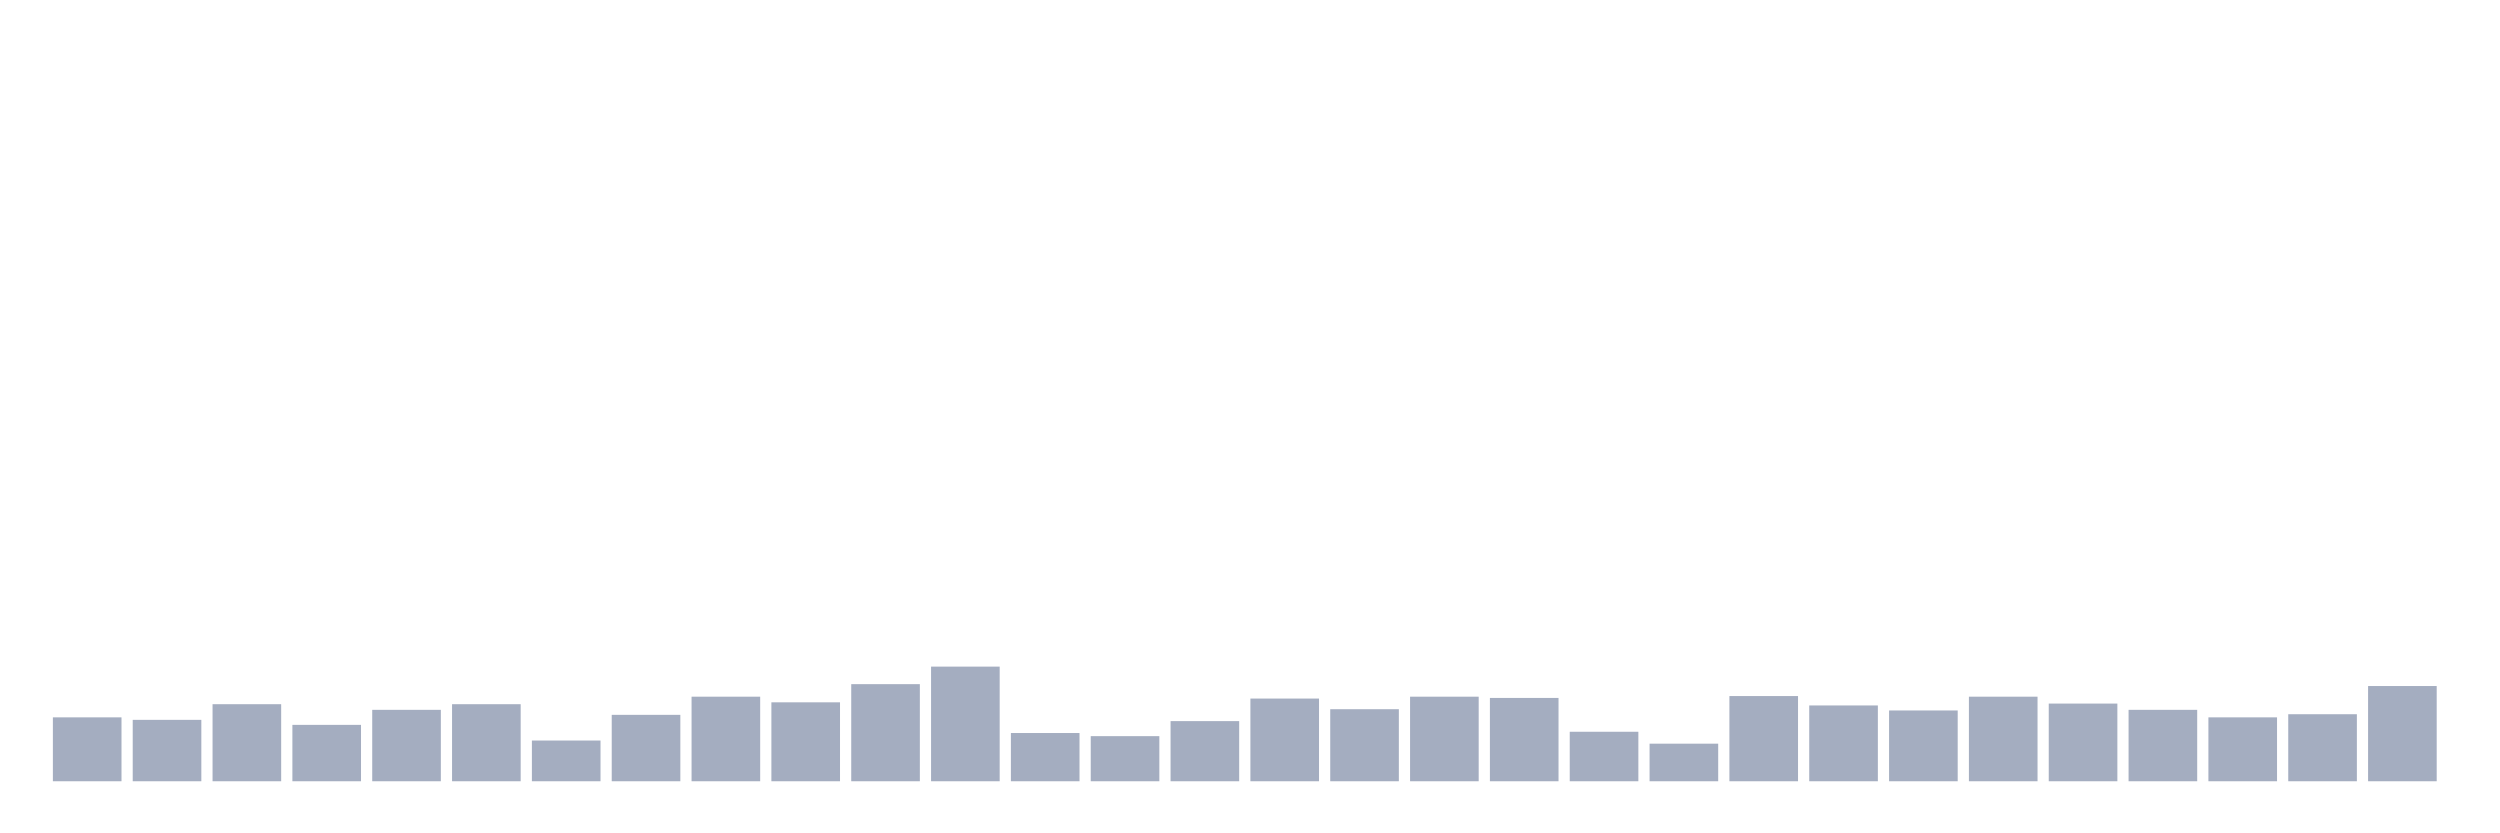 <svg xmlns="http://www.w3.org/2000/svg" viewBox="0 0 480 160"><g transform="translate(10,10)"><rect class="bar" x="0.153" width="13.175" y="127.732" height="12.268" fill="rgb(164,173,192)"></rect><rect class="bar" x="15.482" width="13.175" y="128.213" height="11.787" fill="rgb(164,173,192)"></rect><rect class="bar" x="30.81" width="13.175" y="125.206" height="14.794" fill="rgb(164,173,192)"></rect><rect class="bar" x="46.138" width="13.175" y="129.175" height="10.825" fill="rgb(164,173,192)"></rect><rect class="bar" x="61.466" width="13.175" y="126.289" height="13.711" fill="rgb(164,173,192)"></rect><rect class="bar" x="76.794" width="13.175" y="125.206" height="14.794" fill="rgb(164,173,192)"></rect><rect class="bar" x="92.123" width="13.175" y="132.182" height="7.818" fill="rgb(164,173,192)"></rect><rect class="bar" x="107.451" width="13.175" y="127.251" height="12.749" fill="rgb(164,173,192)"></rect><rect class="bar" x="122.779" width="13.175" y="123.763" height="16.237" fill="rgb(164,173,192)"></rect><rect class="bar" x="138.107" width="13.175" y="124.845" height="15.155" fill="rgb(164,173,192)"></rect><rect class="bar" x="153.436" width="13.175" y="121.357" height="18.643" fill="rgb(164,173,192)"></rect><rect class="bar" x="168.764" width="13.175" y="117.99" height="22.01" fill="rgb(164,173,192)"></rect><rect class="bar" x="184.092" width="13.175" y="130.739" height="9.261" fill="rgb(164,173,192)"></rect><rect class="bar" x="199.42" width="13.175" y="131.34" height="8.66" fill="rgb(164,173,192)"></rect><rect class="bar" x="214.748" width="13.175" y="128.454" height="11.546" fill="rgb(164,173,192)"></rect><rect class="bar" x="230.077" width="13.175" y="124.124" height="15.876" fill="rgb(164,173,192)"></rect><rect class="bar" x="245.405" width="13.175" y="126.168" height="13.832" fill="rgb(164,173,192)"></rect><rect class="bar" x="260.733" width="13.175" y="123.763" height="16.237" fill="rgb(164,173,192)"></rect><rect class="bar" x="276.061" width="13.175" y="124.003" height="15.997" fill="rgb(164,173,192)"></rect><rect class="bar" x="291.39" width="13.175" y="130.498" height="9.502" fill="rgb(164,173,192)"></rect><rect class="bar" x="306.718" width="13.175" y="132.784" height="7.216" fill="rgb(164,173,192)"></rect><rect class="bar" x="322.046" width="13.175" y="123.643" height="16.357" fill="rgb(164,173,192)"></rect><rect class="bar" x="337.374" width="13.175" y="125.447" height="14.553" fill="rgb(164,173,192)"></rect><rect class="bar" x="352.702" width="13.175" y="126.409" height="13.591" fill="rgb(164,173,192)"></rect><rect class="bar" x="368.031" width="13.175" y="123.763" height="16.237" fill="rgb(164,173,192)"></rect><rect class="bar" x="383.359" width="13.175" y="125.086" height="14.914" fill="rgb(164,173,192)"></rect><rect class="bar" x="398.687" width="13.175" y="126.289" height="13.711" fill="rgb(164,173,192)"></rect><rect class="bar" x="414.015" width="13.175" y="127.732" height="12.268" fill="rgb(164,173,192)"></rect><rect class="bar" x="429.344" width="13.175" y="127.131" height="12.869" fill="rgb(164,173,192)"></rect><rect class="bar" x="444.672" width="13.175" y="121.718" height="18.282" fill="rgb(164,173,192)"></rect></g></svg>